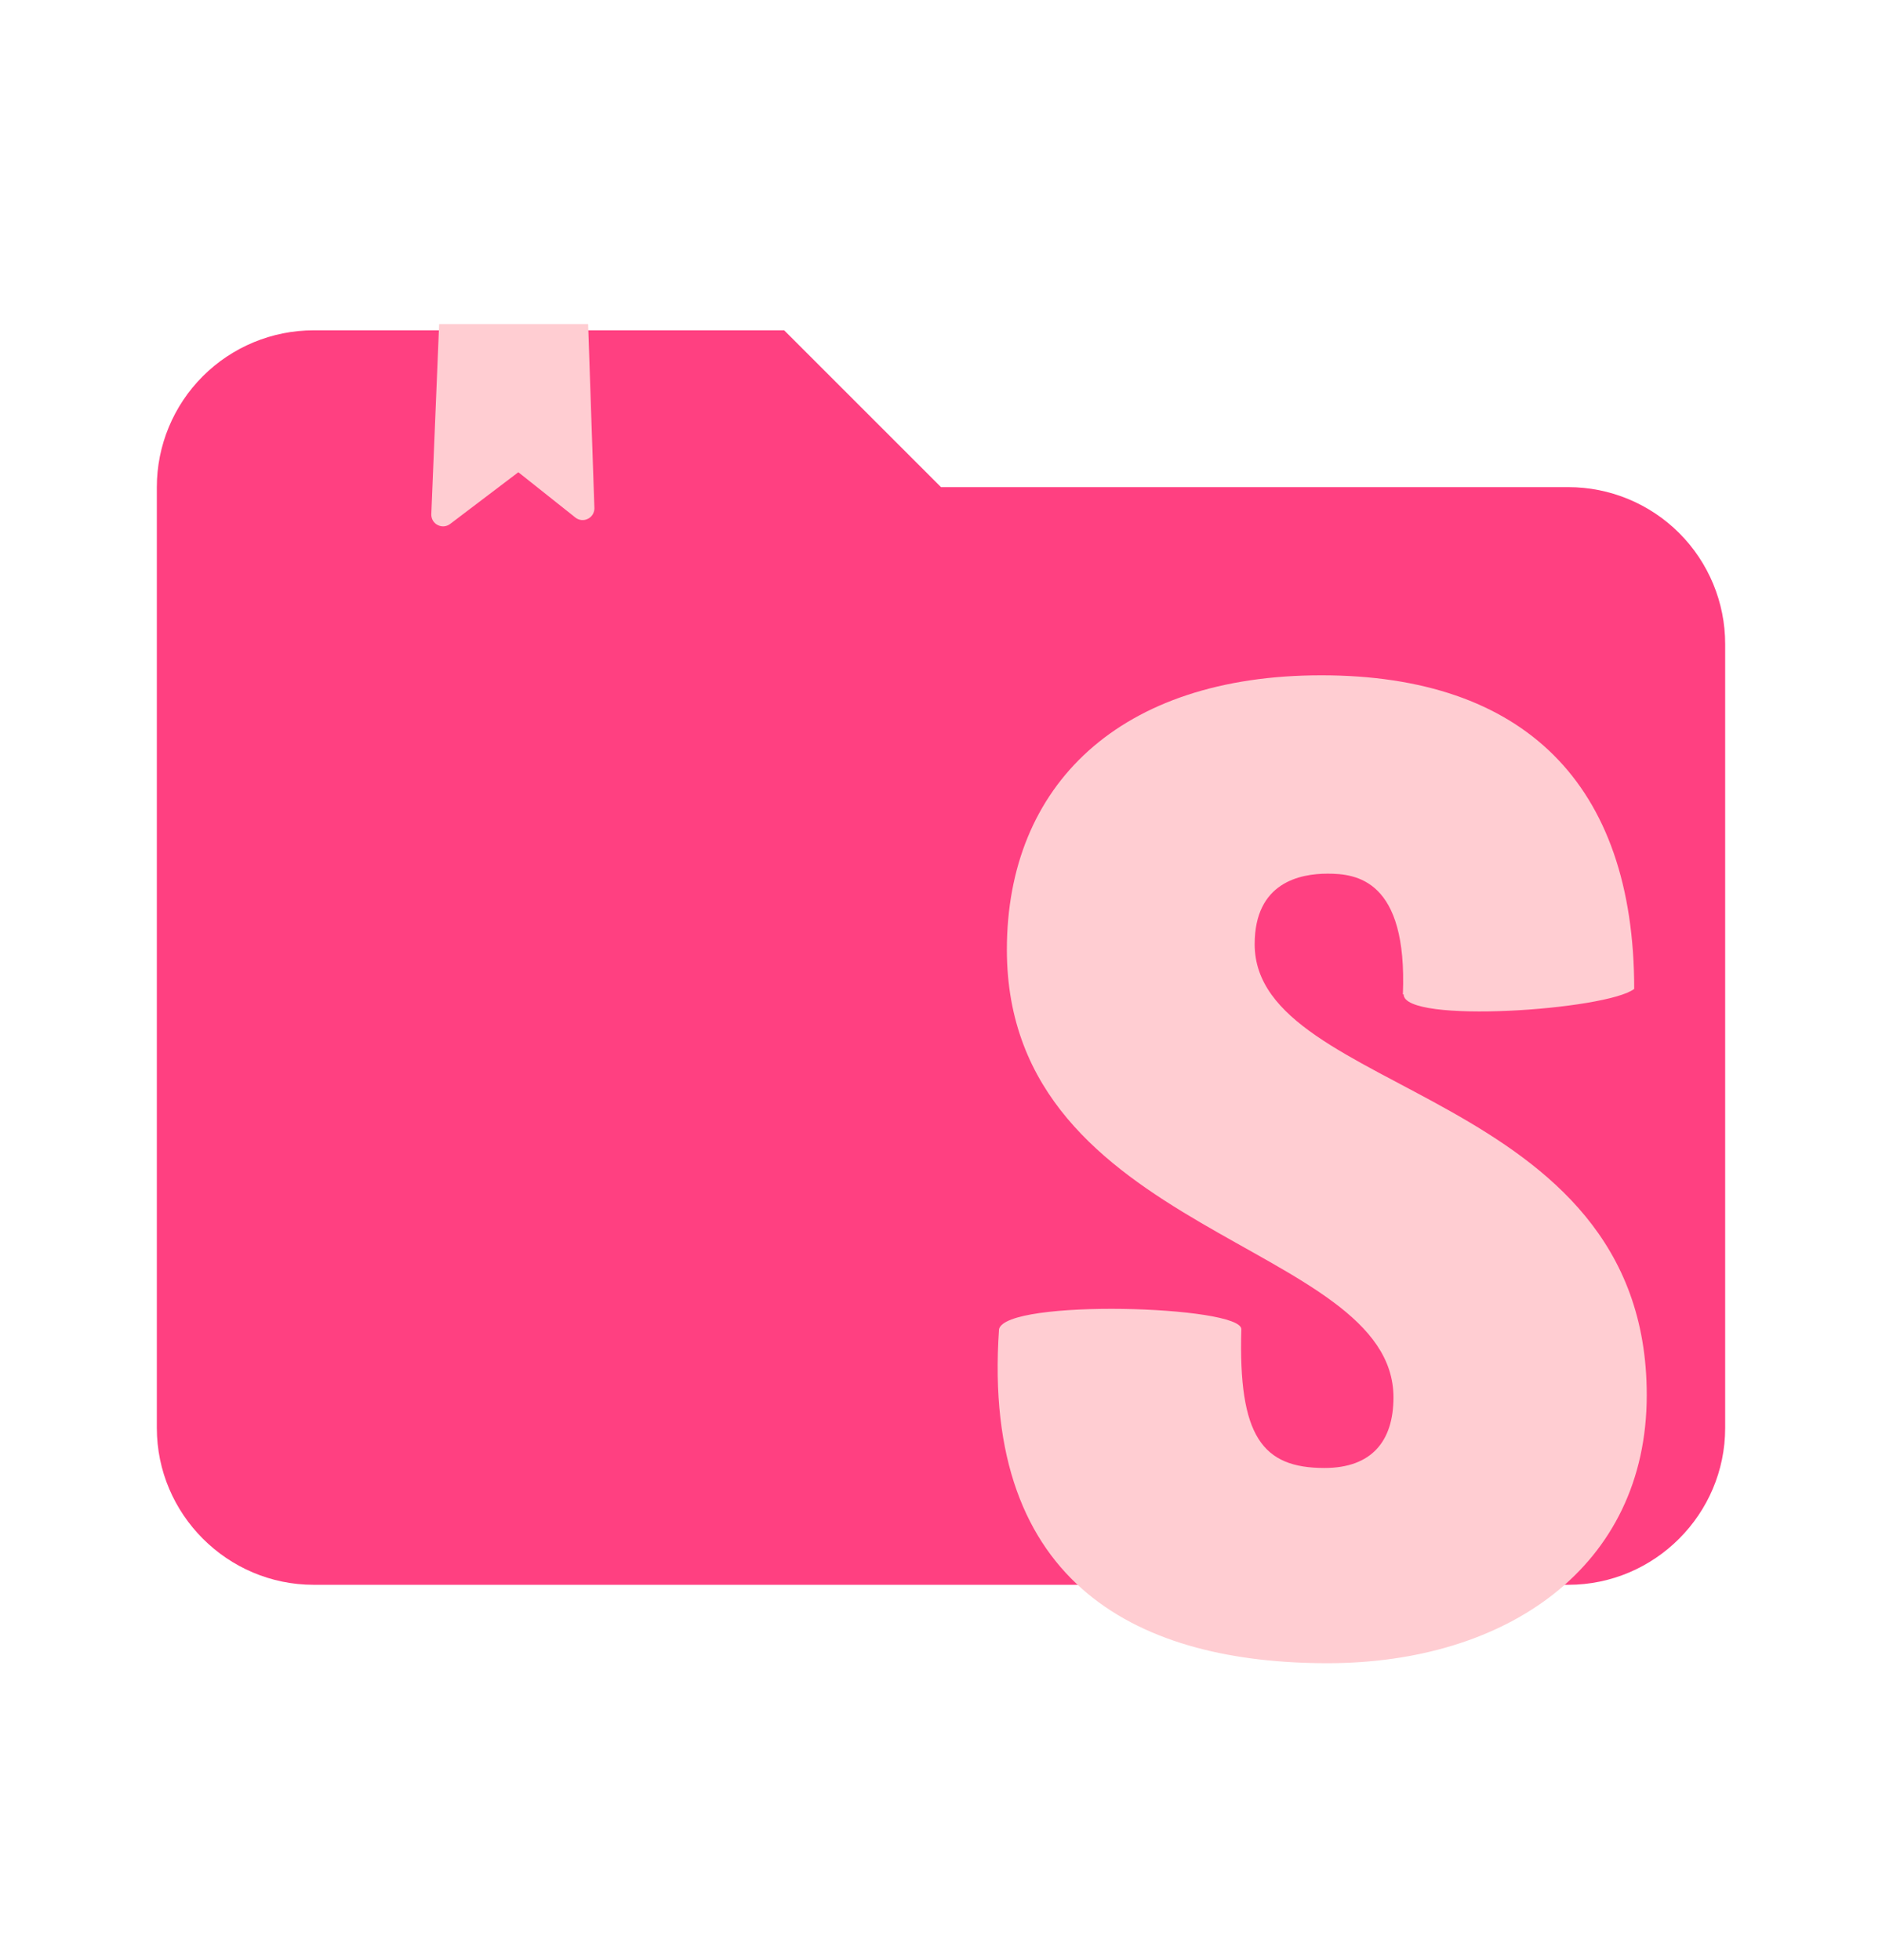<svg width="24" height="25" viewBox="0 0 24 25" fill="none" xmlns="http://www.w3.org/2000/svg">
<path d="M10 4.213H4C3.47 4.213 2.961 4.424 2.586 4.799C2.211 5.174 2 5.683 2 6.213V18.213C2 19.313 2.9 20.213 4 20.213H20C21.1 20.213 22 19.313 22 18.213V8.213C22 7.683 21.789 7.174 21.414 6.799C21.039 6.424 20.53 6.213 20 6.213H12L10 4.213Z" fill="#FF4081"/>
<path d="M17.9 12.683C17.9 13.063 20.49 12.883 20.84 12.613C20.84 9.993 19.43 8.613 16.85 8.613C14.28 8.613 12.84 10.013 12.84 12.113C12.84 15.763 17.77 15.833 17.77 17.823C17.77 18.383 17.49 18.723 16.89 18.723C16.1 18.723 15.79 18.323 15.83 16.953C15.83 16.653 12.83 16.563 12.74 16.953C12.51 20.253 14.57 21.213 16.93 21.213C19.2 21.213 21 19.993 21 17.793C21 13.873 16 13.983 16 12.043C16 11.253 16.58 11.143 16.93 11.143C17.29 11.143 17.95 11.213 17.89 12.683H17.9ZM5.5 6.563L5.6 4.133H7.5L7.58 6.483C7.58 6.511 7.572 6.538 7.558 6.562C7.543 6.586 7.522 6.605 7.497 6.617C7.472 6.63 7.444 6.635 7.417 6.633C7.389 6.63 7.362 6.62 7.34 6.603L6.61 6.023L5.74 6.683C5.718 6.7 5.691 6.71 5.663 6.713C5.636 6.715 5.608 6.71 5.583 6.697C5.558 6.685 5.537 6.666 5.522 6.642C5.508 6.618 5.5 6.591 5.5 6.563Z" fill="#FFCDD2"/>
</svg>

